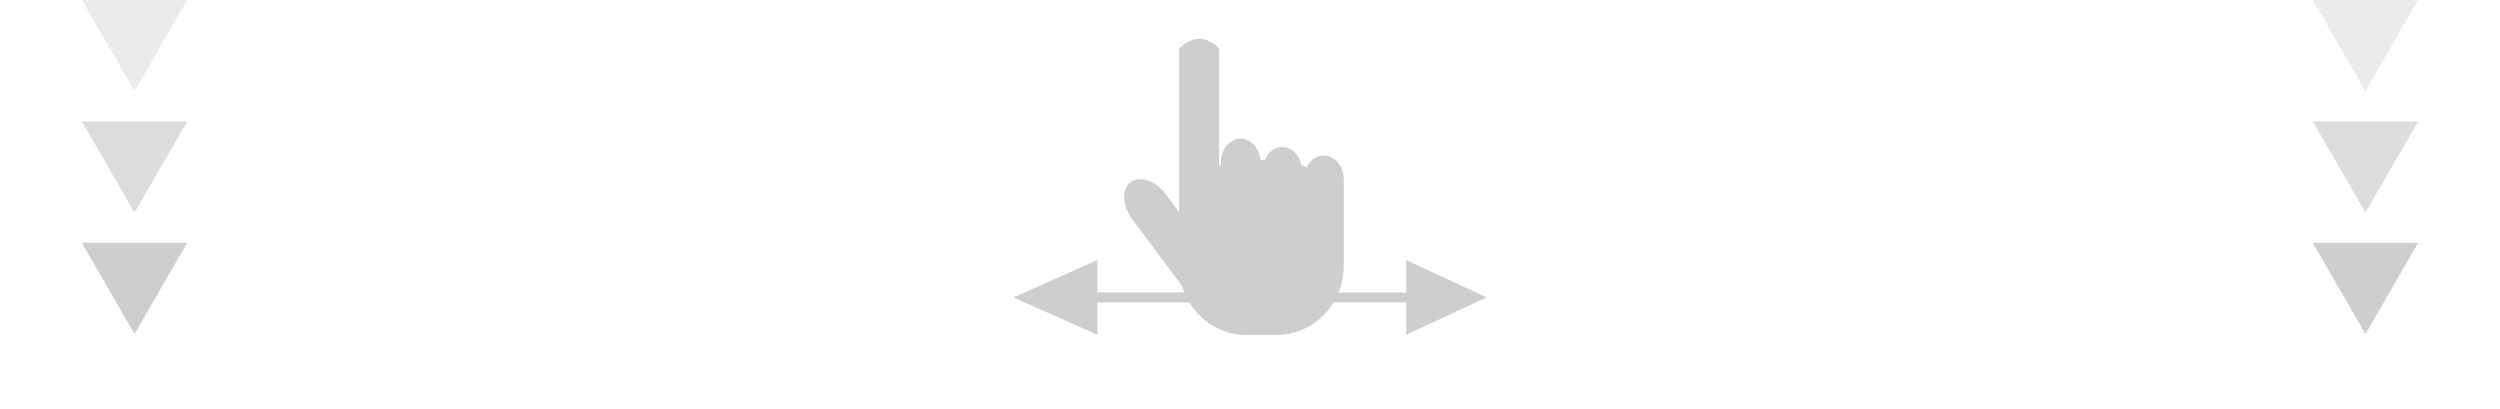<?xml version="1.0" encoding="utf-8"?>
<!-- Generator: Adobe Illustrator 16.0.0, SVG Export Plug-In . SVG Version: 6.00 Build 0)  -->
<!DOCTYPE svg PUBLIC "-//W3C//DTD SVG 1.1//EN" "http://www.w3.org/Graphics/SVG/1.1/DTD/svg11.dtd">
<svg version="1.1" id="Layer_1" xmlns="http://www.w3.org/2000/svg" xmlns:xlink="http://www.w3.org/1999/xlink" x="0px" y="0px"
	 width="244.5px" height="40px" viewBox="0 0 244.5 40" enable-background="new 0 0 244.5 40" xml:space="preserve">
<g>
	<path fill="#CECECD" d="M145.395,29.085l-7.869-3.654v3.17h-6.612c0.323-0.803,0.507-1.686,0.507-2.607v-0.572v-2.979v-4.866
		c0-1.313-0.875-2.373-1.953-2.373c-0.722,0-1.349,0.474-1.688,1.177c-0.159-0.081-0.32-0.157-0.485-0.226
		c-0.22-1.02-0.981-1.775-1.892-1.775c-0.758,0-1.41,0.523-1.736,1.287h-0.387c-0.107-1.188-0.935-2.11-1.941-2.11
		c-1.079,0-1.956,1.064-1.956,2.373v0.252c-0.051,0.021-0.103,0.045-0.153,0.068V4.734c0,0-0.035-0.025-0.092-0.062
		c-0.301-0.321-1.856-1.786-3.722-0.023c-0.067,0.051-0.097,0.086-0.097,0.086v16.01l-1.307-1.75
		c-0.993-1.332-2.532-1.86-3.436-1.188c-0.908,0.677-0.835,2.305,0.159,3.635l4.869,6.527c0.065,0.217,0.141,0.426,0.226,0.629
		h-8.503v-3.168l-8.217,3.658l8.217,3.654v-3.166h8.996c1.161,1.914,3.226,3.191,5.585,3.191h2.929c2.355,0,4.419-1.277,5.583-3.191
		h7.108v3.166L145.395,29.085z"/>
	<g>
		<polygon fill="#CECECD" points="13.156,32.675 10.581,28.212 8.003,23.749 13.156,23.749 18.309,23.749 15.732,28.212 		"/>
		<polygon opacity="0.7" fill="#CECECD" enable-background="new    " points="13.156,20.8 10.581,16.336 8.003,11.875 
			13.156,11.875 18.309,11.875 15.732,16.336 		"/>
		<polygon opacity="0.4" fill="#CECECD" enable-background="new    " points="13.156,8.923 10.581,4.461 8.003,0 13.156,0 18.309,0 
			15.732,4.461 		"/>
	</g>
	<g>
		<polygon fill="#CECECD" points="231.341,32.675 228.766,28.212 226.188,23.749 231.341,23.749 236.492,23.749 233.916,28.212 		
			"/>
		<polygon opacity="0.7" fill="#CECECD" enable-background="new    " points="231.341,20.8 228.766,16.336 226.188,11.875 
			231.341,11.875 236.492,11.875 233.916,16.336 		"/>
		<polygon opacity="0.4" fill="#CECECD" enable-background="new    " points="231.341,8.923 228.766,4.461 226.188,0.002 
			231.341,0.002 236.492,0.002 233.916,4.461 		"/>
	</g>
</g>
</svg>
